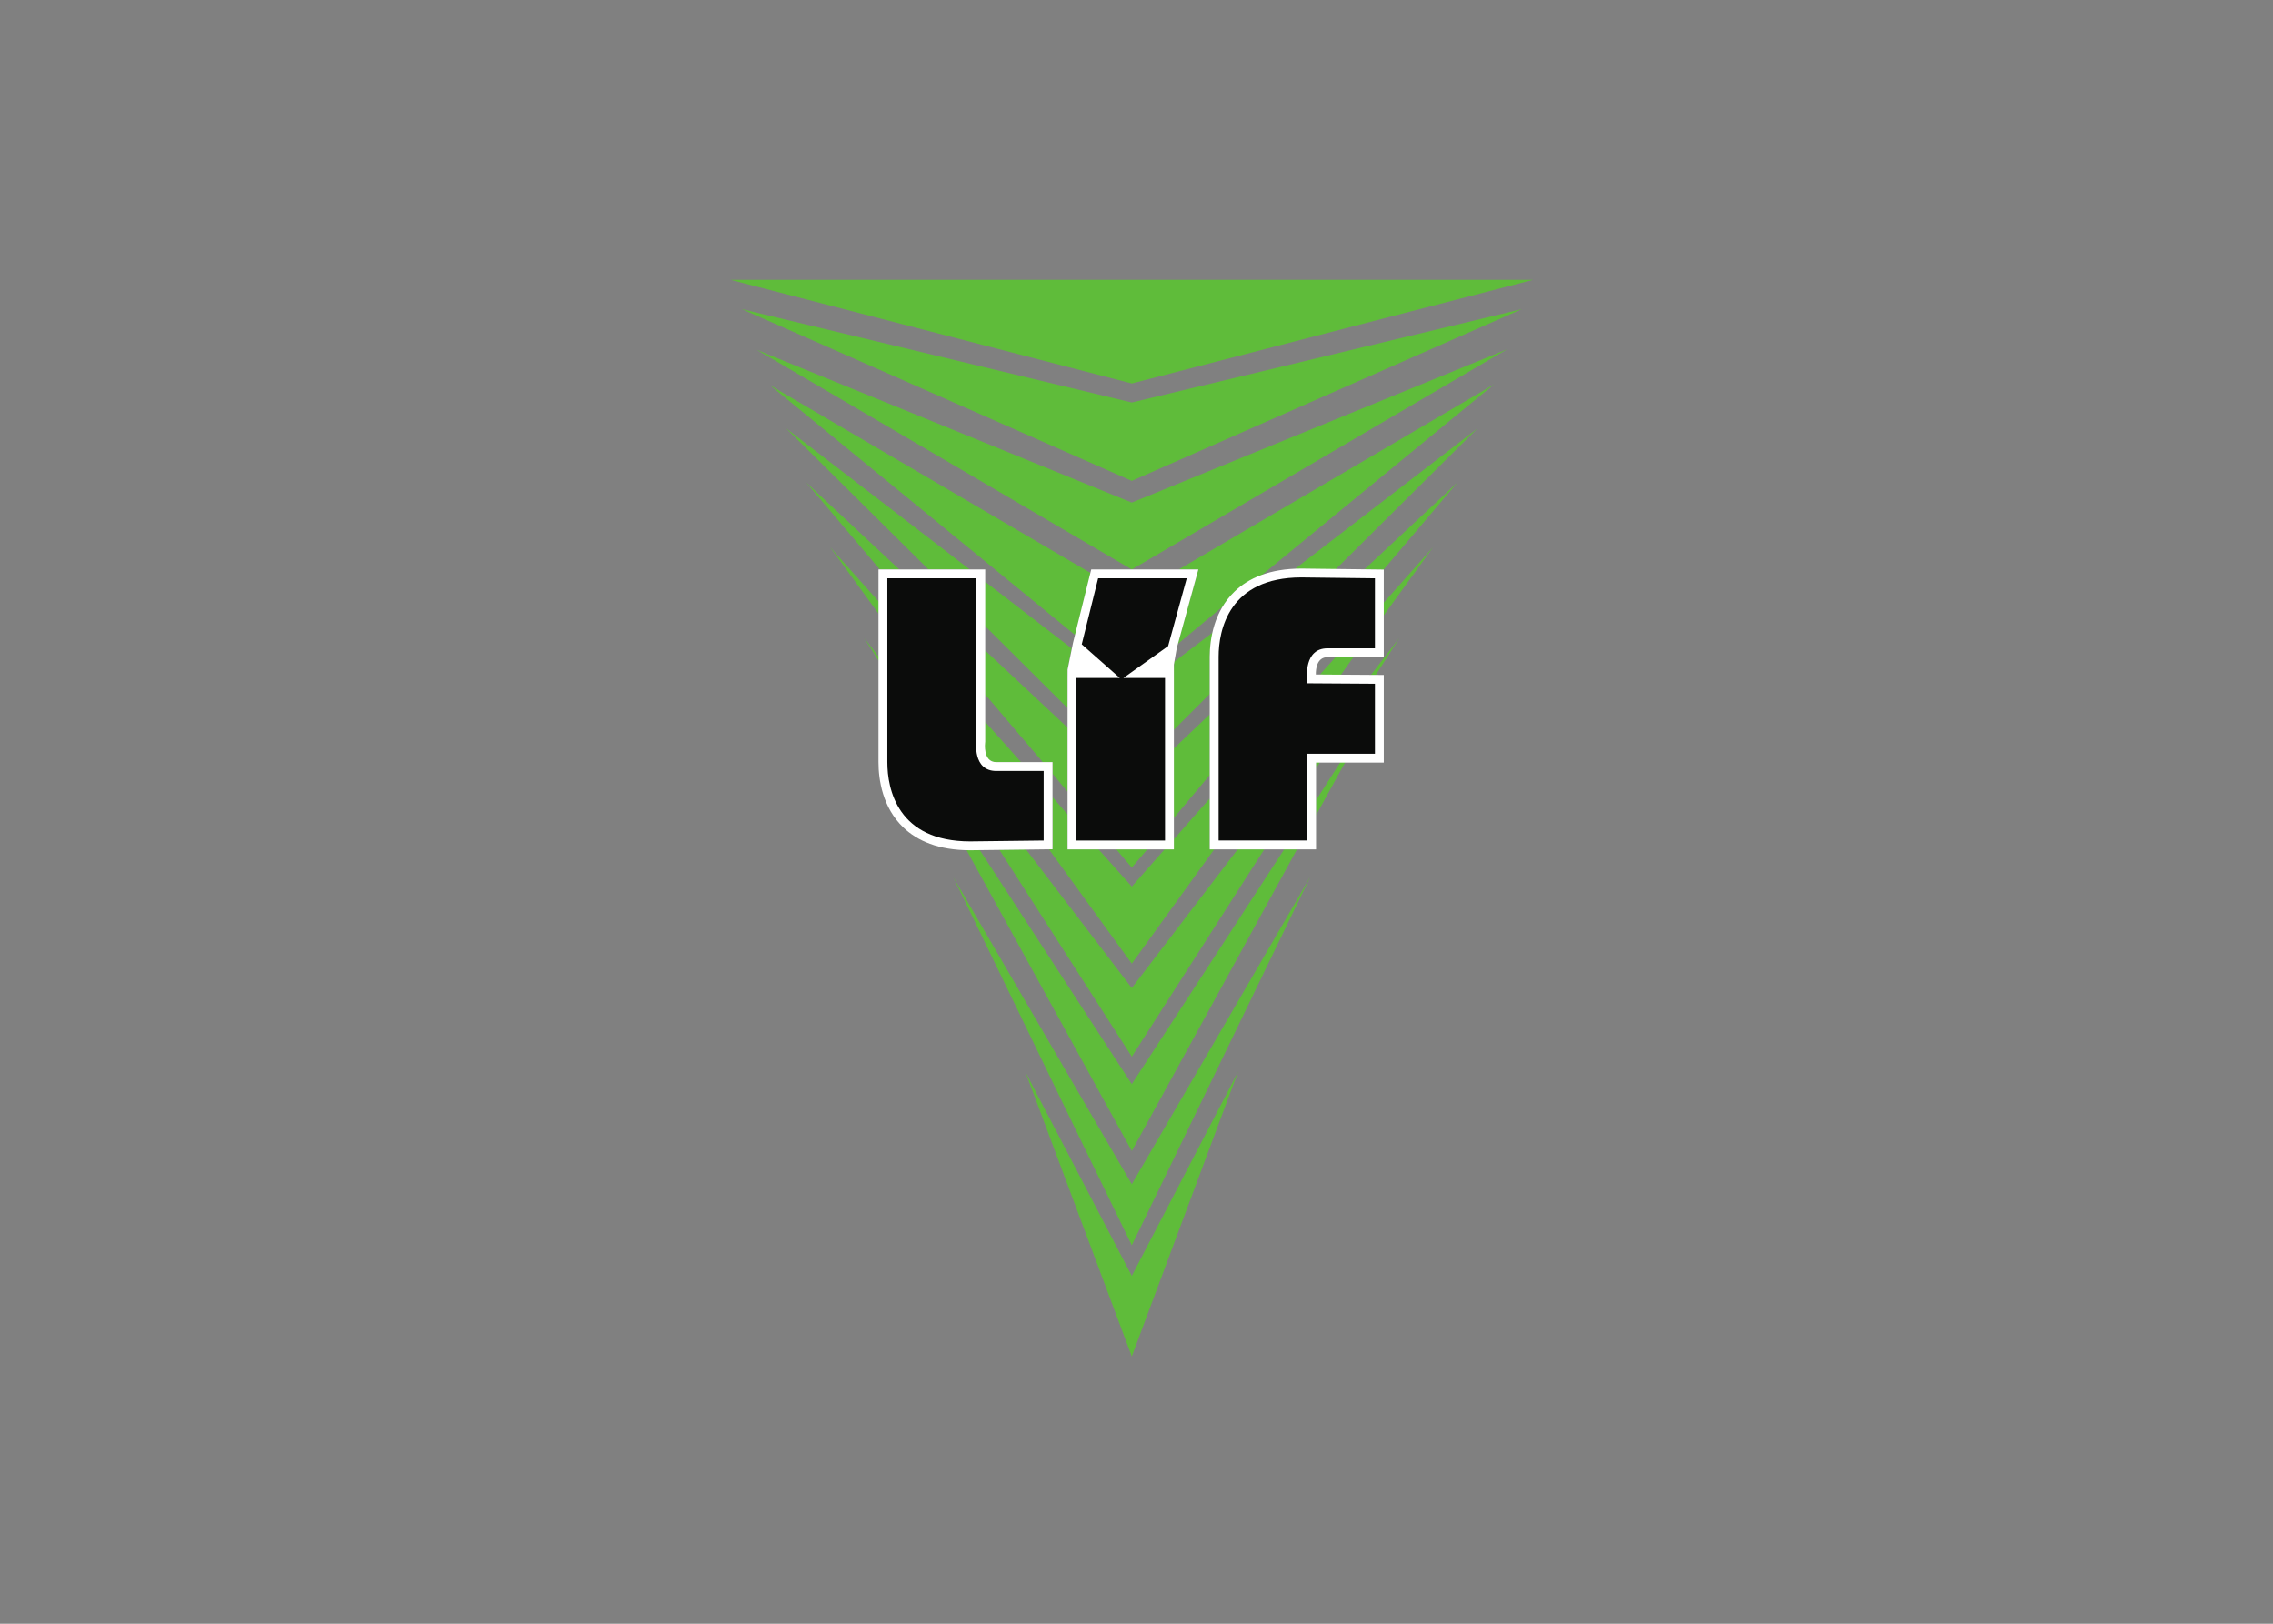 <svg clip-rule="evenodd" fill-rule="evenodd" stroke-linejoin="round" stroke-miterlimit="2" viewBox="0 0 560 400" xmlns="http://www.w3.org/2000/svg"><rect x="0" y="0" width="560" height="400" fill="#808080" stroke="none"/><g transform="matrix(.013 0 0 -.013 179.963 334.169)"><g fill="#5fbc3a"><path d="m8403.55 13025.6v-1149.8l679.79 679.8v704.9c0 100.8 8.39 268.6 58.73 461.6l-730.13-553.8z"/><path d="m11466.7 14913.9 2685.6 2668.7-3457.6-2660.3h125.9s310.5 0 646.1-8.4"/><path d="m1051.82 17591 2702.34-2677.1h780.52z"/><path d="m6389.37 12287.1v738.5l75.55 394.4-1644.93 1267.3v-839.3z"/><path d="m12373.2 14905.5 1401.5 1653.3-1762.4-1644.9c209.8 0 360.9-8.4 360.9-8.4"/><path d="m8403.55 10205.7 679.79 814.1v1149.7l-679.79-646.2z"/><path d="m1437.88 16558.8 1393.12-1644.9h369.27z"/><path d="m7900.01 9609.86h-587.46l293.71-344.08z"/><path d="m6104.01 11263.2v-218.2l285.36-344.1v1216.9l-1569.38 1468.6v-830.8l1099.39-1292.4z"/><path d="m13313.1 15333.5-939.9-1057.5v-243.4z"/><path d="m4819.99 11649.2v-8.4c-8.39-58.7-8.39-234.9 75.52-327.3 16.82-16.8 58.77-50.3 142.71-50.3h469.95l-688.18 772.1z"/><path d="m1891.06 15333.5 923.17-1267.3v235z"/><path d="m11173 12924.9 394.5-8.4 243.4 344h-335.7z"/><path d="m9167.24 9609.86h-83.9v965.14l-679.79-772.11v-193.03h-176.24l-621.05-704.95-629.44 704.95h-587.45v663.04l-285.36 327.3v-990.34h-67.12l1569.37-2165.21z"/><path d="m11173 11263.2h-75.5v-117.5z"/><path d="m12675.2 13613.1-537.1-696.6h92.4z"/><path d="m2537.27 13613.1 276.96-436.5v75.6z"/><path d="m10115.6 9609.86h-503.54l-2005.8-2626.8-2005.76 2626.8-503.54-8.39 2509.3-3919.21z"/><path d="m7606.26 5161.89-2878.56 4431.19h-251.8l3130.36-5698.43 3130.34 5715.21h-243.3z"/><path d="m11097.5 10541.4v-285.3l553.9 1007.1h-92.3z"/><path d="m4224.15 9081.15 3382.11-6974.06 3382.14 6982.49-3382.14-5824.35z"/><path d="m5592.07 5388.51 2014.19-5387.919 2014.19 5396.309-2014.19-3868.89z"/><path d="m749.688 18405.1 5782.352-4733.3 293.71 1174.9z"/><path d="m8479.07 13503.9 847.63 705c151.07 235 369.26 461.6 730.2 587.5l4414.3 3625.5-5975.35-3508h369.26z"/><path d="m7606.26 16181.1-7108.353 2895.4 7108.353-4162.6 7108.34 4171z"/><path d="m212.584 19848.6 7393.676-3256.3 7393.74 3256.3-7393.74-1770.8z"/><path d="m15209.8 20402.5h-15207.024l7603.484-1963.8z"/></g><path d="m11315.7 13587.9h730.1v992.2l-1225.2 14.8h-2 2zm1065.8-335.7h-1065.8c-204.1 0-223.9-225.8-222.3-328.4l1120.9-7.3 167.2-1.1v-1660.6h-1284v-1644.94h-2014.16v3650.64c0 331.5 77.74 859.7 471.84 1236.9 263.96 252.7 663.72 433.2 1265.42 433.2h1.9l1393.2-16.7 165.8-2zm-1562.9 1342.7c-501.9-.3-825.19-141.4-1031.33-338.7-307.53-294.4-368.27-724.2-368.27-995.7v-3314.94h1342.8v1644.94h1284v991.4l-1116.8 7.3-167.2 1.1v263.7c-8.4 98.1-39.9 733.9 553.9 733.9z" fill="#fff" fill-rule="nonzero"/><path d="m11315.7 13420h898v1326l-1393.1 16.8c-1376.39 0-1569.41-998.7-1569.41-1502.3v-3482.79h1678.41v1644.89h1284.1v1326l-1284.1 8.4v100.7s-67.1 562.3 386.1 562.3" fill="#0b0c0b"/><path d="m8646.92 14746h-1678.49l-310.53-1250.4-100.04-495.9-.64-142v-3079.99h1678.48v3079.99l-.37 267.8 59.11 336.5z" fill="#fff"/><path d="m8426.83 14578.2h-1327.52l-277-1115.4h.19l-96.87-480-.57-125.1v-2912.14h1342.8v2912.14l-.38 267.8-.04 13.8 2.65 15 59.11 336.5 1.51 8.5 1.81 6.6zm-1458.4 335.7h1898.53l-58.09-211.8-350.7-1277.5-54.96-313 .34-253.9v-3247.84h-2014.18v3248.54l.64 141.9.08 16.3 3.17 15.9 100.08 495.8 2.01 7.2 310.48 1250.5 31.83 127.9z" fill="#fff" fill-rule="nonzero"/><path d="m8646.92 14746h-1678.49l-310.53-1250.4 721.78-637.9h-822.46v-3079.99h1678.48v3079.99h-788.9l847.64 604.3z" fill="#0b0c0b"/><path d="m3141.52 14578.2v-3315c0-275.6 60.39-703.4 366.19-996.1 206.05-197.3 529.88-337.94 1033.35-338.32h2.01-2.01zm-335.69-3315v3650.7h2022.55v-3265.8l-1.32-10.8c-.07-1-49.62-374.1 211.16-374.1h1065.79v-1651.33l-165.84-2.01-1393.14-16.78h-1.96c-603.33 0-1003.51 180.06-1267.43 432.72-392.3 375.5-469.81 901.2-469.81 1237.4zm1737.24-1334.42 1225.25 14.82v983.9h-730.1c-597.35 0-555.36 640.4-545.53 737.9v2912.8h-1351.17z" fill="#fff" fill-rule="nonzero"/><path d="m2973.68 14746v-3482.8c0-512 193.02-1502.27 1569.39-1502.27l1393.13 16.78v1317.59h-897.98c-453.2 0-377.65 562.3-377.65 562.3v3088.4z" fill="#0b0c0b"/></g></svg>